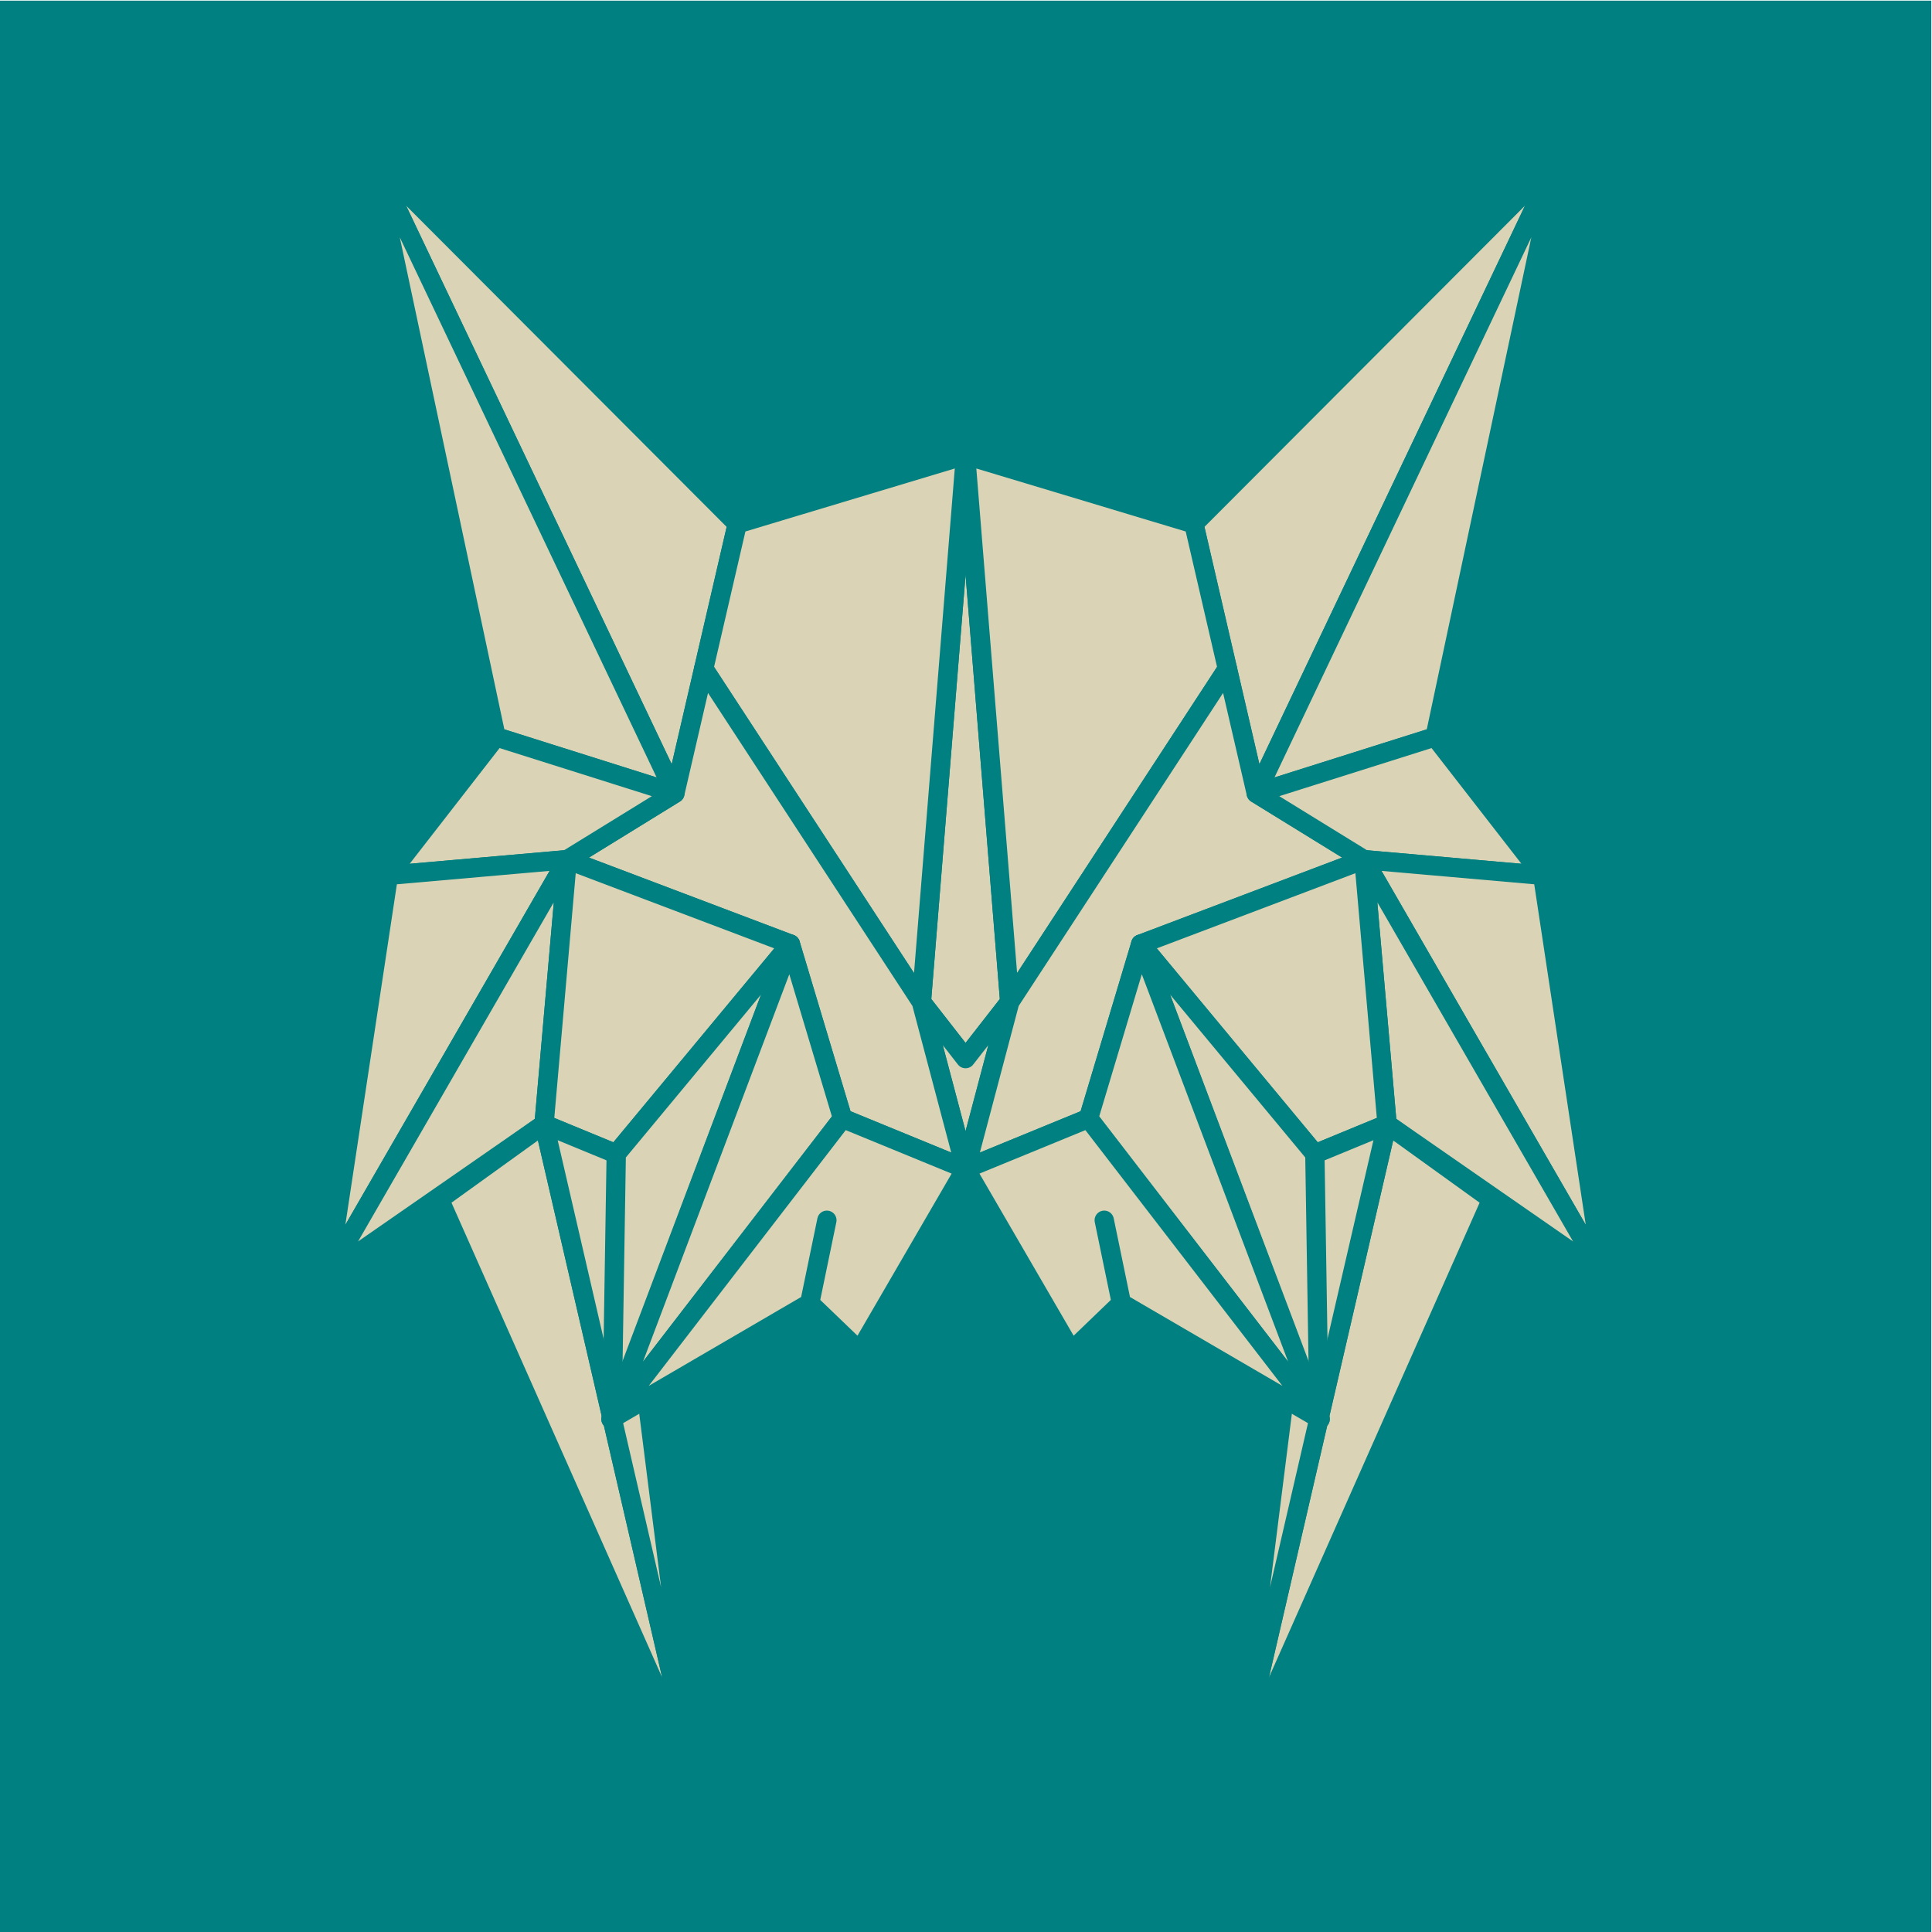 <?xml version="1.0" encoding="UTF-8" standalone="no"?>
<!-- Created with Inkscape (http://www.inkscape.org/) -->

<svg version="1.1" id="svg2" width="1000" height="1000" viewBox="0 0 1000 1000" sodipodi:docname="favicon.svg" inkscape:version="1.2.2 (b0a8486541, 2022-12-01)" xml:space="preserve" inkscape:export-filename="favicon.png" inkscape:export-xdpi="300" inkscape:export-ydpi="300" xmlns:inkscape="http://www.inkscape.org/namespaces/inkscape" xmlns:sodipodi="http://sodipodi.sourceforge.net/DTD/sodipodi-0.dtd" xmlns="http://www.w3.org/2000/svg" xmlns:svg="http://www.w3.org/2000/svg"><defs id="defs6" /><sodipodi:namedview id="namedview4" pagecolor="#ffffff" bordercolor="#000000" borderopacity="0.25" inkscape:showpageshadow="2" inkscape:pageopacity="0.0" inkscape:pagecheckerboard="0" inkscape:deskcolor="#d1d1d1" showgrid="false" inkscape:zoom="0.2255114077668816" inkscape:cx="-297.1024865813444" inkscape:cy="549.8613184490553" inkscape:window-width="1366" inkscape:window-height="699" inkscape:window-x="0" inkscape:window-y="0" inkscape:window-maximized="1" inkscape:current-layer="g14"><inkscape:page x="0" y="0" id="page8" width="1000" height="1000" inkscape:export-filename="favicon.png" inkscape:export-xdpi="300" inkscape:export-ydpi="300" /></sodipodi:namedview><g id="g10" inkscape:groupmode="layer" inkscape:label="Page 1" transform="matrix(1.333,0,0,-1.333,-420.466,1341.9)"><g id="g12" /><g id="g14"><rect style="fill:#008080;stroke:none;stroke-width:3.159;stroke-linecap:round;stroke-linejoin:round;stroke-dasharray:none;paint-order:markers fill stroke;stop-color:#000000" id="rect1273" width="750" height="750" x="315.35" y="-1006.425" transform="scale(1,-1)" /><g id="g354" transform="translate(8.524319980551808e-5,-37.804)"><path style="fill:#dbd3b5;stroke:#008080;stroke-width:7.5;stroke-linecap:round;stroke-linejoin:round;stroke-dasharray:none;stroke-opacity:1;paint-order:markers fill stroke" d="M 690.35,867.745 L 707.507,655.423 L 690.35,633.423 L 673.193,655.423 Z" id="path1034" sodipodi:nodetypes="ccccc" /><path style="fill:#dbd3b5;stroke:#008080;stroke-width:7.5;stroke-linecap:round;stroke-linejoin:round;stroke-dasharray:none;stroke-opacity:1;paint-order:markers fill stroke" d="M 673.193,655.423 L 690.35,633.423 L 707.507,655.423 L 690.35,590.614 Z" id="path1036" sodipodi:nodetypes="ccccc" /><path style="fill:#dbd3b5;stroke:#008080;stroke-width:7.5;stroke-linecap:round;stroke-linejoin:round;stroke-dasharray:none;stroke-opacity:1;paint-order:markers fill stroke" d="M 601.705,841.071 L 460.37,982.713 L 577.48,736.438 Z" id="path1028" sodipodi:nodetypes="cccc" /><path style="fill:#dbd3b5;stroke:#008080;stroke-width:7.5;stroke-linecap:round;stroke-linejoin:round;stroke-dasharray:none;stroke-opacity:1;paint-order:markers fill stroke" d="M 460.37,982.713 L 508.049,758.365 L 577.48,736.438 Z" id="path1030" sodipodi:nodetypes="cccc" /><path style="fill:#dbd3b5;stroke:#008080;stroke-width:7.5;stroke-linecap:round;stroke-linejoin:round;stroke-dasharray:none;stroke-opacity:1;paint-order:markers fill stroke" d="M 690.35,867.745 L 673.193,655.423 L 588.682,784.822 L 601.705,841.071 Z" id="path1032" sodipodi:nodetypes="ccccc" /><path style="fill:#dbd3b5;stroke:#008080;stroke-width:7.5;stroke-linecap:round;stroke-linejoin:round;stroke-dasharray:none;stroke-opacity:1;paint-order:markers fill stroke" d="M 588.682,784.822 L 673.193,655.423 L 690.35,590.614 L 642.599,610.21 L 622.322,677.882 L 535.677,710.683 L 577.48,736.438 Z" id="path1038" sodipodi:nodetypes="cccccccc" /><path style="fill:#dbd3b5;stroke:#008080;stroke-width:7.5;stroke-linecap:round;stroke-linejoin:round;stroke-dasharray:none;stroke-opacity:1;paint-order:markers fill stroke" d="M 508.049,758.365 L 466.267,704.594 L 535.677,710.683 L 577.48,736.438 Z" id="path1040" sodipodi:nodetypes="ccccc" /><path style="fill:#dbd3b5;stroke:#008080;stroke-width:7.5;stroke-linecap:round;stroke-linejoin:round;stroke-dasharray:none;stroke-opacity:1;paint-order:markers fill stroke" d="M 535.677,710.683 L 442.845,549.808 L 466.267,704.594 Z" id="path1042" sodipodi:nodetypes="cccc" /><path style="fill:#dbd3b5;stroke:#008080;stroke-width:7.5;stroke-linecap:round;stroke-linejoin:round;stroke-dasharray:none;stroke-opacity:1;paint-order:markers fill stroke" d="M 535.677,710.683 L 442.845,549.808 L 526.68,607.98 Z" id="path1044" sodipodi:nodetypes="cccc" /><path style="fill:#dbd3b5;stroke:#008080;stroke-width:7.5;stroke-linecap:round;stroke-linejoin:round;stroke-dasharray:none;stroke-opacity:1;paint-order:markers fill stroke" d="M 526.68,607.98 L 554.714,596.42 L 622.322,677.882 L 535.677,710.683 Z" id="path1046" sodipodi:nodetypes="ccccc" /><path style="fill:#dbd3b5;stroke:#008080;stroke-width:7.5;stroke-linecap:round;stroke-linejoin:round;stroke-dasharray:none;stroke-opacity:1;paint-order:markers fill stroke" d="M 526.68,607.98 L 486.075,578.745 L 585.032,355.743 Z" id="path1050" sodipodi:nodetypes="cccc" /><path style="fill:#dbd3b5;stroke:#008080;stroke-width:7.5;stroke-linecap:round;stroke-linejoin:round;stroke-dasharray:none;stroke-opacity:1;paint-order:markers fill stroke" d="M 526.68,607.98 L 585.032,355.743 L 554.714,596.42 Z" id="path1052" sodipodi:nodetypes="cccc" /><path style="fill:#dbd3b5;stroke:#008080;stroke-width:7.5;stroke-linecap:round;stroke-linejoin:round;stroke-dasharray:none;stroke-opacity:1;paint-order:markers fill stroke" d="M 622.322,677.882 L 554.714,596.42 L 553.079,493.868 Z" id="path1054" sodipodi:nodetypes="cccc" /><path style="fill:#dbd3b5;stroke:#008080;stroke-width:7.5;stroke-linecap:round;stroke-linejoin:round;stroke-dasharray:none;stroke-opacity:1;paint-order:markers fill stroke" d="M 622.322,677.882 L 552.662,493.461 L 642.599,610.21 Z" id="path1058" sodipodi:nodetypes="cccc" /><path style="fill:#dbd3b5;stroke:#008080;stroke-width:7.5;stroke-linecap:round;stroke-linejoin:round;stroke-dasharray:none;stroke-opacity:1;paint-order:markers fill stroke" d="M 642.599,610.21 L 552.662,493.461 L 629.838,538.46 L 636.499,570.661 L 629.838,538.46 L 649.23,519.817 L 690.35,590.614 Z" id="path1109" sodipodi:nodetypes="cccccccc" /><path style="fill:#dbd3b5;stroke:#008080;stroke-width:7.5;stroke-linecap:round;stroke-linejoin:round;stroke-dasharray:none;stroke-opacity:1;paint-order:markers fill stroke" d="M 778.994,841.071 L 920.329,982.713 L 803.219,736.438 Z" id="path1135" sodipodi:nodetypes="cccc" /><path style="fill:#dbd3b5;stroke:#008080;stroke-width:7.5;stroke-linecap:round;stroke-linejoin:round;stroke-dasharray:none;stroke-opacity:1;paint-order:markers fill stroke" d="M 920.329,982.713 L 872.65,758.365 L 803.219,736.438 Z" id="path1137" sodipodi:nodetypes="cccc" /><path style="fill:#dbd3b5;stroke:#008080;stroke-width:7.5;stroke-linecap:round;stroke-linejoin:round;stroke-dasharray:none;stroke-opacity:1;paint-order:markers fill stroke" d="M 690.35,867.745 L 707.507,655.423 L 792.017,784.822 L 778.994,841.071 Z" id="path1139" sodipodi:nodetypes="ccccc" /><path style="fill:#dbd3b5;stroke:#008080;stroke-width:7.5;stroke-linecap:round;stroke-linejoin:round;stroke-dasharray:none;stroke-opacity:1;paint-order:markers fill stroke" d="M 792.017,784.822 L 707.507,655.423 L 690.35,590.614 L 738.1,610.21 L 758.377,677.882 L 845.023,710.683 L 803.219,736.438 Z" id="path1141" sodipodi:nodetypes="cccccccc" /><path style="fill:#dbd3b5;stroke:#008080;stroke-width:7.5;stroke-linecap:round;stroke-linejoin:round;stroke-dasharray:none;stroke-opacity:1;paint-order:markers fill stroke" d="M 872.65,758.365 L 914.432,704.594 L 845.023,710.683 L 803.219,736.438 Z" id="path1143" sodipodi:nodetypes="ccccc" /><path style="fill:#dbd3b5;stroke:#008080;stroke-width:7.5;stroke-linecap:round;stroke-linejoin:round;stroke-dasharray:none;stroke-opacity:1;paint-order:markers fill stroke" d="M 845.023,710.683 L 937.854,549.808 L 914.432,704.594 Z" id="path1145" sodipodi:nodetypes="cccc" /><path style="fill:#dbd3b5;stroke:#008080;stroke-width:7.5;stroke-linecap:round;stroke-linejoin:round;stroke-dasharray:none;stroke-opacity:1;paint-order:markers fill stroke" d="M 845.023,710.683 L 937.854,549.808 L 854.019,607.98 Z" id="path1147" sodipodi:nodetypes="cccc" /><path style="fill:#dbd3b5;stroke:#008080;stroke-width:7.5;stroke-linecap:round;stroke-linejoin:round;stroke-dasharray:none;stroke-opacity:1;paint-order:markers fill stroke" d="M 854.019,607.98 L 825.985,596.42 L 758.377,677.882 L 845.023,710.683 Z" id="path1149" sodipodi:nodetypes="ccccc" /><path style="fill:#dbd3b5;stroke:#008080;stroke-width:7.5;stroke-linecap:round;stroke-linejoin:round;stroke-dasharray:none;stroke-opacity:1;paint-order:markers fill stroke" d="M 854.019,607.98 L 894.624,578.745 L 795.667,355.743 Z" id="path1151" sodipodi:nodetypes="cccc" /><path style="fill:#dbd3b5;stroke:#008080;stroke-width:7.5;stroke-linecap:round;stroke-linejoin:round;stroke-dasharray:none;stroke-opacity:1;paint-order:markers fill stroke" d="M 854.019,607.98 L 795.667,355.743 L 825.985,596.42 Z" id="path1153" sodipodi:nodetypes="cccc" /><path style="fill:#dbd3b5;stroke:#008080;stroke-width:7.5;stroke-linecap:round;stroke-linejoin:round;stroke-dasharray:none;stroke-opacity:1;paint-order:markers fill stroke" d="M 758.377,677.882 L 825.985,596.42 L 827.621,493.868 Z" id="path1155" sodipodi:nodetypes="cccc" /><path style="fill:#dbd3b5;stroke:#008080;stroke-width:7.5;stroke-linecap:round;stroke-linejoin:round;stroke-dasharray:none;stroke-opacity:1;paint-order:markers fill stroke" d="M 758.377,677.882 L 828.037,493.461 L 738.1,610.21 Z" id="path1157" sodipodi:nodetypes="cccc" /><path style="fill:#dbd3b5;stroke:#008080;stroke-width:7.5;stroke-linecap:round;stroke-linejoin:round;stroke-dasharray:none;stroke-opacity:1;paint-order:markers fill stroke" d="M 738.1,610.21 L 828.037,493.461 L 750.861,538.46 L 744.2,570.661 L 750.861,538.46 L 731.47,519.817 L 690.35,590.614 Z" id="path1159" sodipodi:nodetypes="cccccccc" /></g></g></g></svg>
